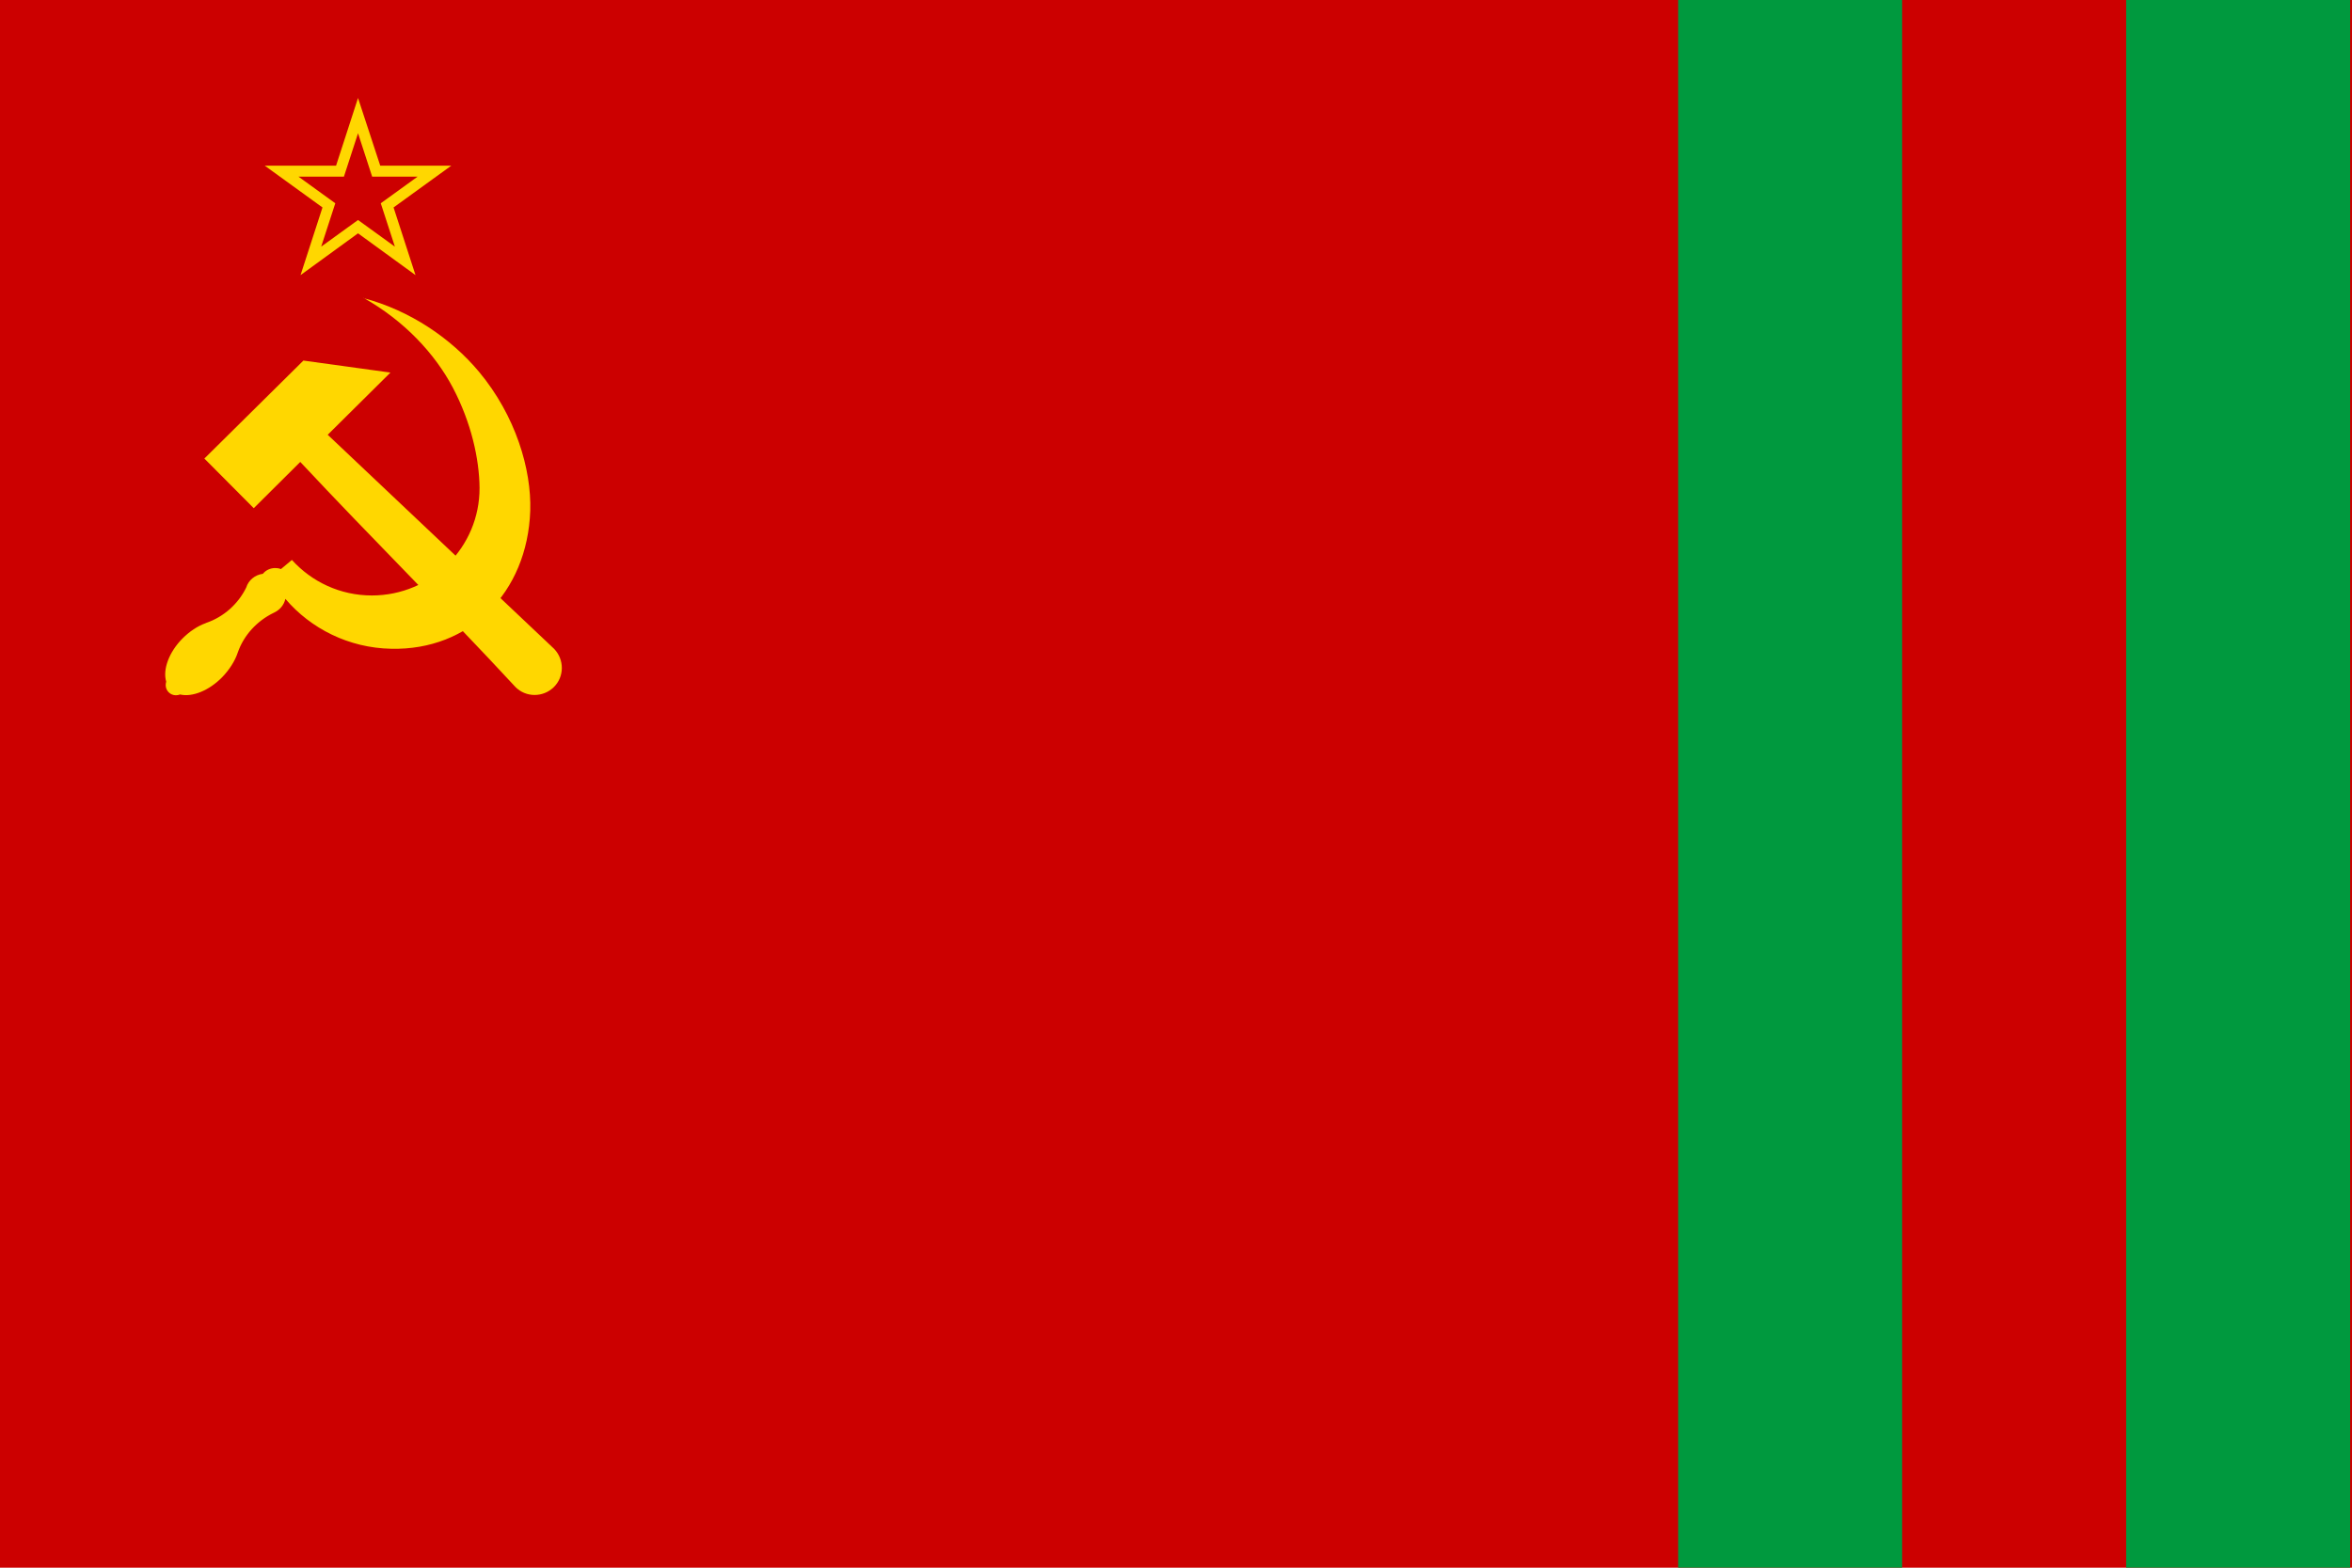 <svg version="1.2" baseProfile="tiny-ps" xmlns="http://www.w3.org/2000/svg" viewBox="0 0 900 600" width="900" height="600">
	<style>
		tspan { white-space:pre }
		.s0 { fill: #cc0000 } 
		.s1 { fill: #ffd700 } 
		.s2 { fill: #00993e } 
	</style>
	<path fill-rule="evenodd" class="s0" d="m0 0h900v600h-900v-600z" />
	<path fill-rule="evenodd" class="s1" d="m145.5 63.4h27.2l-22.1 16l8.4 25.9l-22-16l-22 16l8.4-25.9l-22.1-16h27.3l8.4-25.9l8.5 25.9zm-13.9 4.2h-17.4l14.1 10.2l-5.4 16.6l14.1-10.2l14.1 10.2l-5.4-16.6l14.1-10.2h-17.4l-5.4-16.6l-5.4 16.6z" />
	<g >
		<path class="s1" d="m116.1 138l33.3 4.6l-24 23.8c28.9 27.3 57.8 54.7 86.6 81.9c4 4.1 4 10.7-0.1 14.7c-4.1 4-10.7 4-14.7-0.1c-26.9-29.1-55.2-57.1-82.3-86.1l-17.8 17.7l-18.9-19l37.9-37.5z" />
		<path class="s1" d="m139.1 114.1c17.8 4.7 33.5 15.4 44.2 28.2c14 16.8 20.1 37.3 19.6 53.2c-1.1 31.5-23.4 53.5-53.2 52.8c-16.2-0.3-30.8-7.7-40.5-19.1c-0.5 2.3-2.1 4.2-4.2 5.2c-0.1 0.1-0.2 0.1-0.4 0.2c-6.3 3.1-11.3 8.5-13.6 15.1c-1.1 3.3-3.2 6.6-6 9.5c-5 5.1-11.4 7.7-16.1 6.6c-0.5 0.2-1.1 0.3-1.6 0.3c-2.1 0-3.9-1.7-3.9-3.9c0-0.5 0.1-0.9 0.2-1.3c-1.4-4.7 1.1-11.4 6.3-16.6c2.6-2.6 5.7-4.7 8.8-5.8c0.1 0 0.1-0.1 0.2-0.1c6.7-2.3 12.2-7.2 15.3-13.5c0.9-2.9 3.4-4.9 6.4-5.3c1.1-1.4 2.9-2.2 4.7-2.2c0.7 0 1.5 0.1 2.2 0.4l4.2-3.5c7.6 8.4 18.5 13.6 30.6 13.6c22.8 0 41.3-18.5 41.2-41.2c-0.1-11.1-3.2-25-10.2-38.3c-6.9-13.1-18.7-25.7-34.2-34.4v0.1z" />
	</g>
	<g >
		<path class="s2" d="m899.29 0v600h-85.71l0-600h85.71z" />
		<path class="s2" d="m727.86 0l0 600h-85.71v-600h85.71z" />
	</g>
</svg>